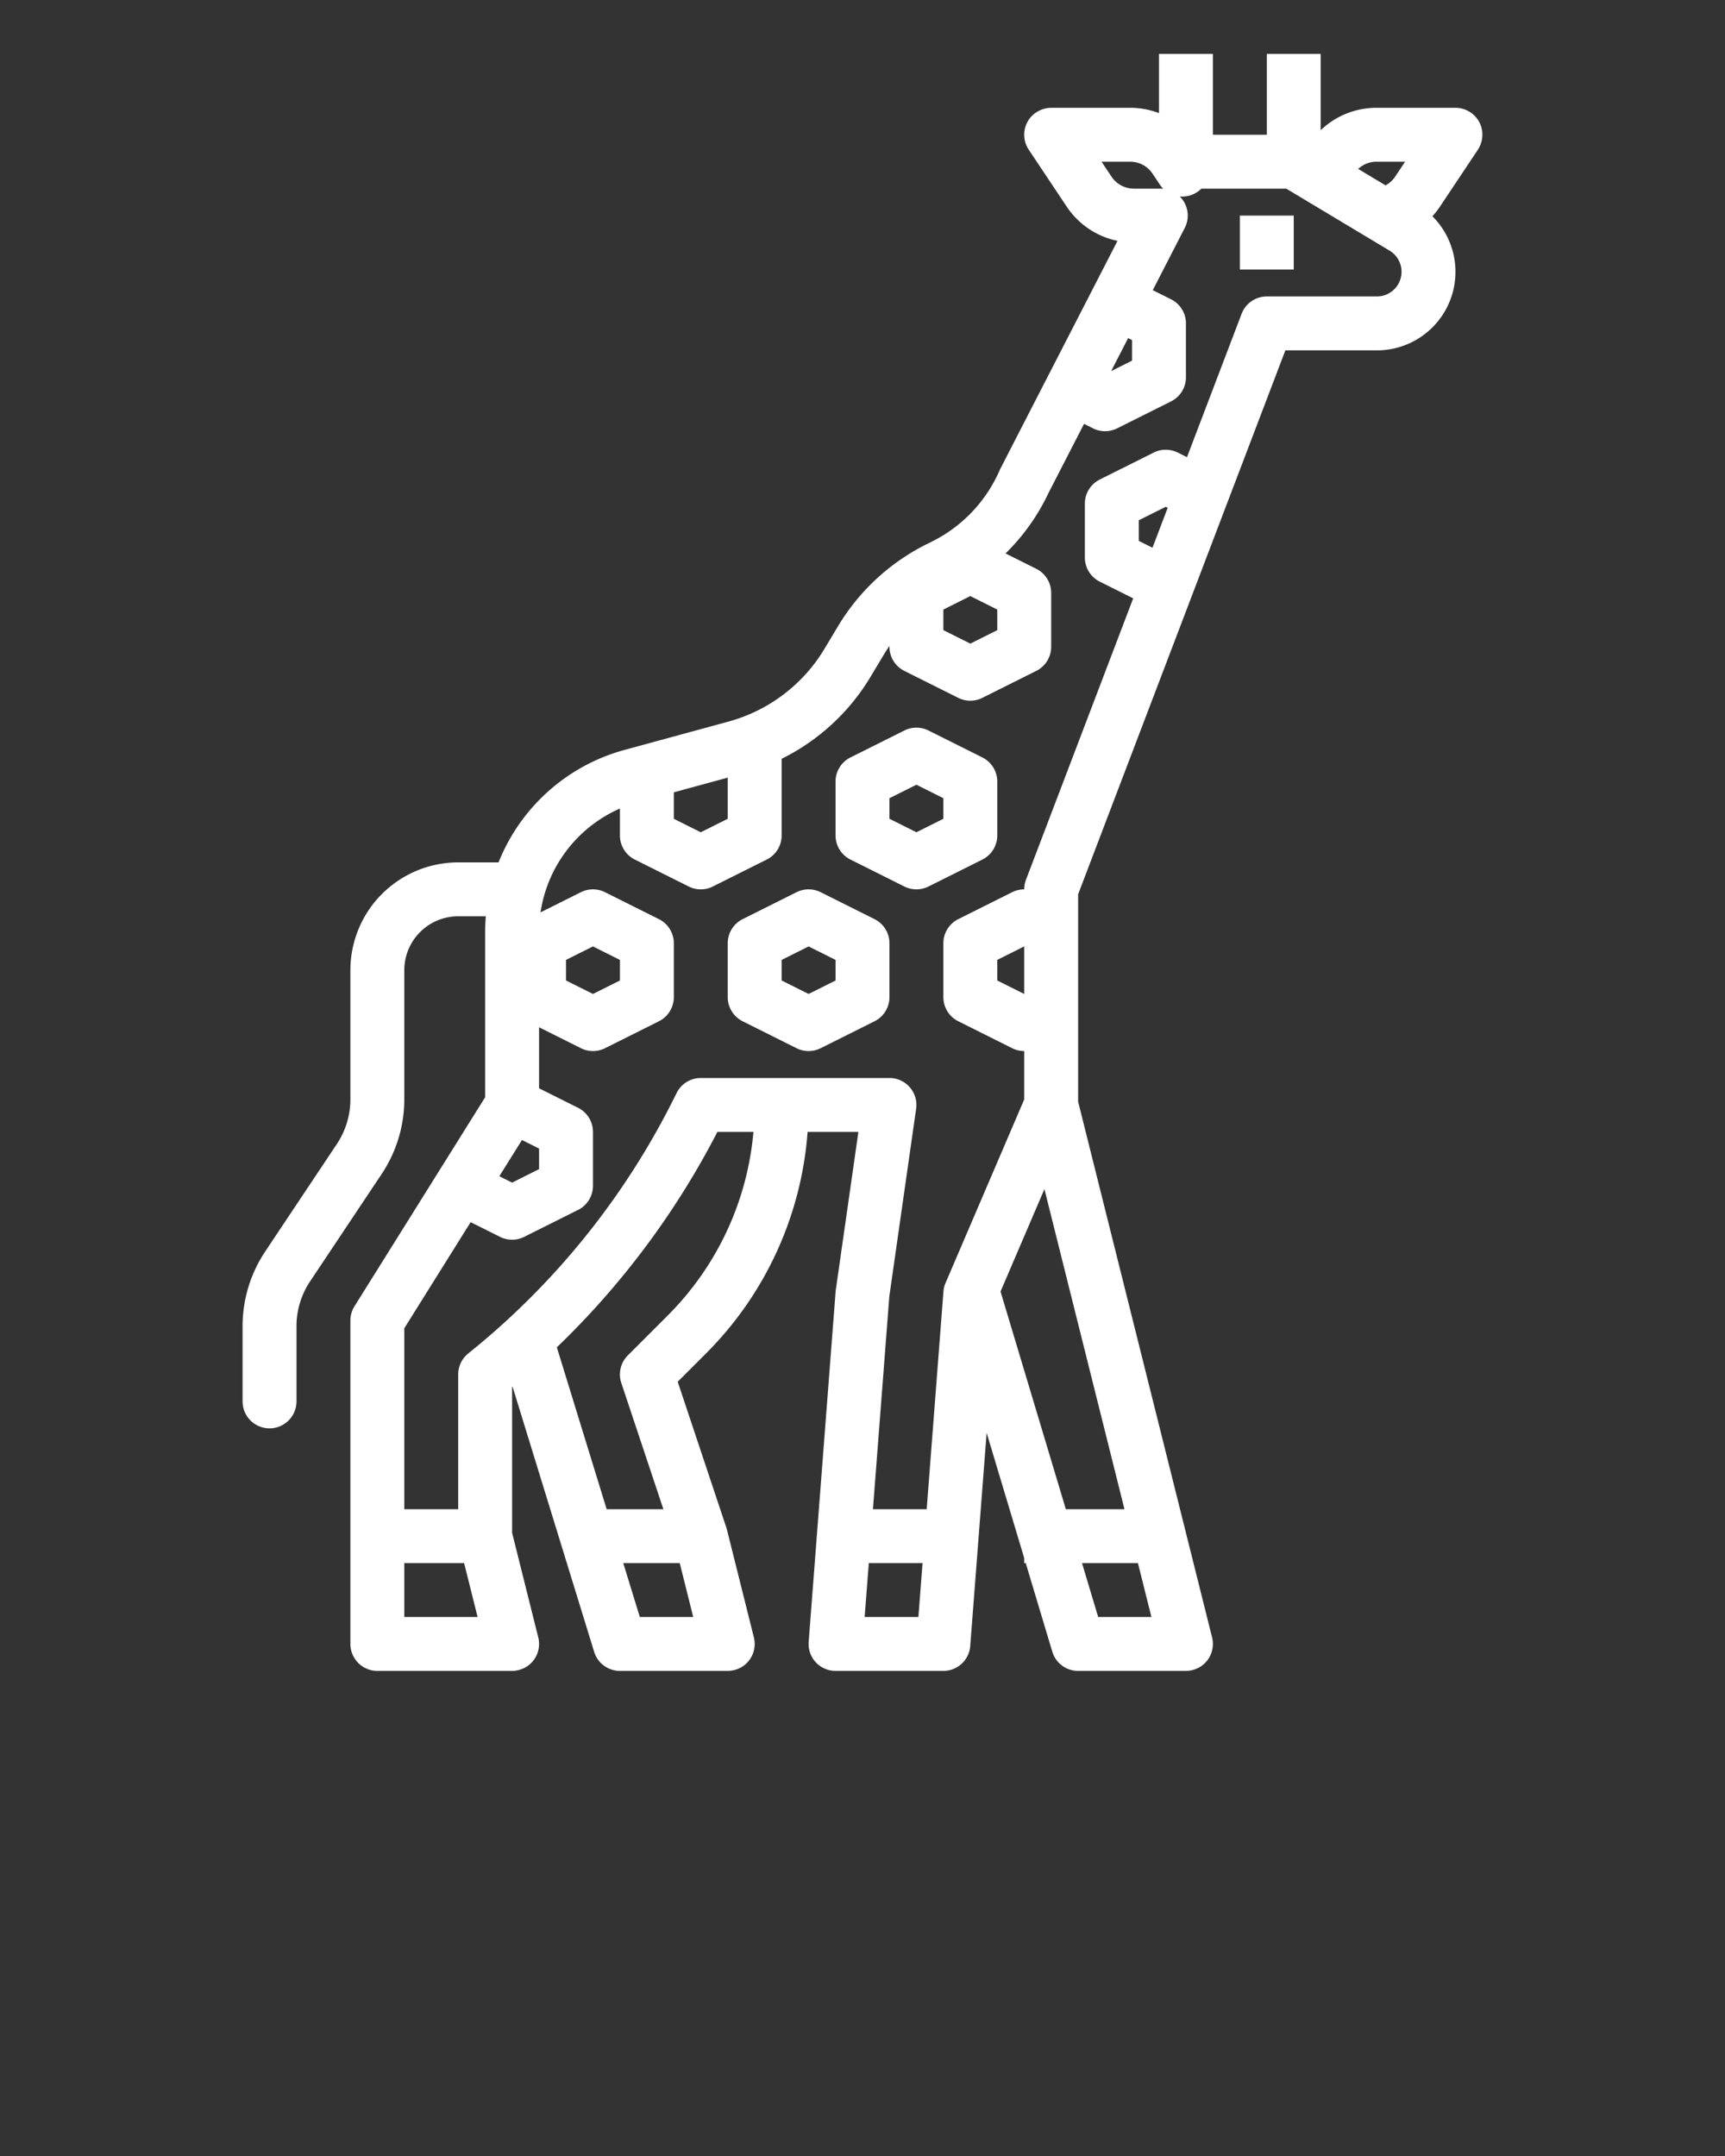     <svg
      xmlns="http://www.w3.org/2000/svg"
      viewBox="0 0 512 640"
      x="0px"
      y="0px"
      fill="#ffffff"
    >
      <rect x="0" y="0" width="512" height="640" fill="#333333" stroke="none"/>
      <g>
        <path
          d="M296.748,139.5a42.616,42.616,0,0,1-19.491,20.931l-2.184,1.092a63.98,63.98,0,0,0-26.316,24.334l-4.054,6.758A47.93,47.93,0,0,1,216.215,214.2l-30.95,8.44A56.122,56.122,0,0,0,147.977,256H136a32,32,0,0,0-32,32v38.311a24,24,0,0,1-4.031,13.313L78.718,371.5A39.991,39.991,0,0,0,72,393.689V416a8,8,0,0,0,8,8h0a8,8,0,0,0,8-8V393.689a24,24,0,0,1,4.031-13.313L113.282,348.5A39.991,39.991,0,0,0,120,326.311V288a16,16,0,0,1,16-16H144.2q-.193,2.312-.195,4.662v49.044L105.216,387.76A7.994,7.994,0,0,0,104,392v96a8,8,0,0,0,8,8h39.777a8.314,8.314,0,0,0,4.745-1.395,8.011,8.011,0,0,0,3.239-8.545L152,455.015V411.7l.147-.022,24.207,78.673A8,8,0,0,0,184,496h31.777a8.314,8.314,0,0,0,4.745-1.395,8.011,8.011,0,0,0,3.239-8.545l-8-32-.17-.584-14.438-43.315,8.22-8.22A103.786,103.786,0,0,0,239.7,336h15.078l-6.7,46.869-.058.527L240.04,487.17a8.362,8.362,0,0,0,.606,3.991A8.013,8.013,0,0,0,248,496h32a8,8,0,0,0,7.977-7.386l4.868-63.29L304,462.507V464h.448l7.889,26.3A8,8,0,0,0,320,496h31.777a8.314,8.314,0,0,0,4.745-1.395,8.011,8.011,0,0,0,3.239-8.545L320,327.015V265.472L381.513,104h27.163a23.307,23.307,0,0,0,16.476-39.809,23.6,23.6,0,0,0,2.255-2.875l11.12-16.685A8.246,8.246,0,0,0,439.749,38,8.007,8.007,0,0,0,432,32H408.56A23.941,23.941,0,0,0,392,38.641V16H376V40H360V16H344V33.577A24,24,0,0,0,335.437,32h-23.2A8.252,8.252,0,0,0,306,34.7a8.008,8.008,0,0,0-.658,9.736l11.249,16.874A23.949,23.949,0,0,0,331.684,71.5l-34.77,67.65C296.856,139.266,296.8,139.38,296.748,139.5ZM280,180.944l8-4,8,4v6.112l-8,4-8-4ZM200,235.2l16-4.363v12.218l-8,4-8-4ZM154.929,338.409,160,340.944v6.112l-8,4-3.791-1.9ZM120,480V464h17.754l4,16Zm69.909,0-4.923-16h16.768l4,16Zm8.15-89.373-11.716,11.716a8,8,0,0,0-1.932,8.187L196.9,448H180.062l-14.785-48.053A243.273,243.273,0,0,0,212.93,336h10.7A87.892,87.892,0,0,1,198.059,390.627ZM256.639,480l1.231-16h15.953l-1.231,16ZM304,295.056l-8-4v-6.112l8-4Zm6,57.923L333.754,448h-17.4l-19.384-64.616ZM325.952,480l-4.8-16h16.6l4,16ZM338,160.556v-6.112l8-4,.586.294-4.515,11.853ZM408.56,48h8.494l-2.961,4.442a7.984,7.984,0,0,1-2.839,2.581l-8.135-4.881A7.977,7.977,0,0,1,408.56,48Zm-78.654,4.438L326.948,48h8.489a7.987,7.987,0,0,1,6.657,3.562l2.152,3.229a8,8,0,0,0,1.023,1.243Q344.9,56,344.535,56h-7.972A7.987,7.987,0,0,1,329.906,52.438ZM336,100.944v6.112l-6.191,3.095,5.031-9.787Zm-24.788,45.391,10.543-20.513,2.667,1.333a8,8,0,0,0,7.156,0l16-8A8,8,0,0,0,352,112V96a8,8,0,0,0-4.422-7.155l-5.424-2.712,9.5-18.476a8,8,0,0,0-1.482-9.338,7.782,7.782,0,0,0,1.34.011A8,8,0,0,0,356.569,56h25.215l30.66,18.4A7.324,7.324,0,0,1,408.676,88H376a8,8,0,0,0-7.476,5.152l-16.213,42.559-2.733-1.366a8,8,0,0,0-7.156,0l-16,8A8,8,0,0,0,322,149.5v16a8,8,0,0,0,4.422,7.155l9.925,4.962-31.823,83.535A8.014,8.014,0,0,0,304,264h0a8,8,0,0,0-3.578.845l-16,8A8,8,0,0,0,280,280v16a8,8,0,0,0,4.422,7.155l16,8A8,8,0,0,0,304,312v14.358l-23.353,54.491a8,8,0,0,0-.624,2.537L275.053,448H259.1l4.856-63.126,7.962-55.743A8,8,0,0,0,264,320H208a8,8,0,0,0-7.156,4.423l-1.091,2.182A226.766,226.766,0,0,1,139,401.753,8,8,0,0,0,136,408v40H120V394.294l19.691-31.5,8.731,4.365a8,8,0,0,0,7.156,0l16-8A8,8,0,0,0,176,352V336a8,8,0,0,0-4.422-7.155L160,323.056V304.944l12.422,6.211a8,8,0,0,0,7.156,0l16-8A8,8,0,0,0,200,296V280a8,8,0,0,0-4.422-7.155l-16-8a8,8,0,0,0-7.156,0l-11.986,5.993A40.138,40.138,0,0,1,184,240.012V248a8,8,0,0,0,4.422,7.155l16,8a8,8,0,0,0,7.156,0l16-8A8,8,0,0,0,232,248V225.242a63.613,63.613,0,0,0,26.423-24.4l4.055-6.759c.48-.8,1-1.575,1.522-2.344V192a8,8,0,0,0,4.422,7.155l16,8a8,8,0,0,0,7.156,0l16-8A8,8,0,0,0,312,192V176a8,8,0,0,0-4.422-7.155l-9.119-4.559A62.506,62.506,0,0,0,311.212,146.335ZM168,291.056v-6.112l8-4,8,4v6.112l-8,4Z"
        />
        <path
          d="M291.578,224.845l-16-8a8,8,0,0,0-7.156,0l-16,8A8,8,0,0,0,248,232v16a8,8,0,0,0,4.422,7.155l16,8a8,8,0,0,0,7.156,0l16-8A8,8,0,0,0,296,248V232A8,8,0,0,0,291.578,224.845ZM280,243.056l-8,4-8-4v-6.112l8-4,8,4Z"
        />
        <path
          d="M259.578,272.845l-16-8a8,8,0,0,0-7.156,0l-16,8A8,8,0,0,0,216,280v16a8,8,0,0,0,4.422,7.155l16,8a8,8,0,0,0,7.156,0l16-8A8,8,0,0,0,264,296V280A8,8,0,0,0,259.578,272.845ZM248,291.056l-8,4-8-4v-6.112l8-4,8,4Z"
        />
        <rect x="368" y="64" width="16" height="16" />
      </g>
    </svg>